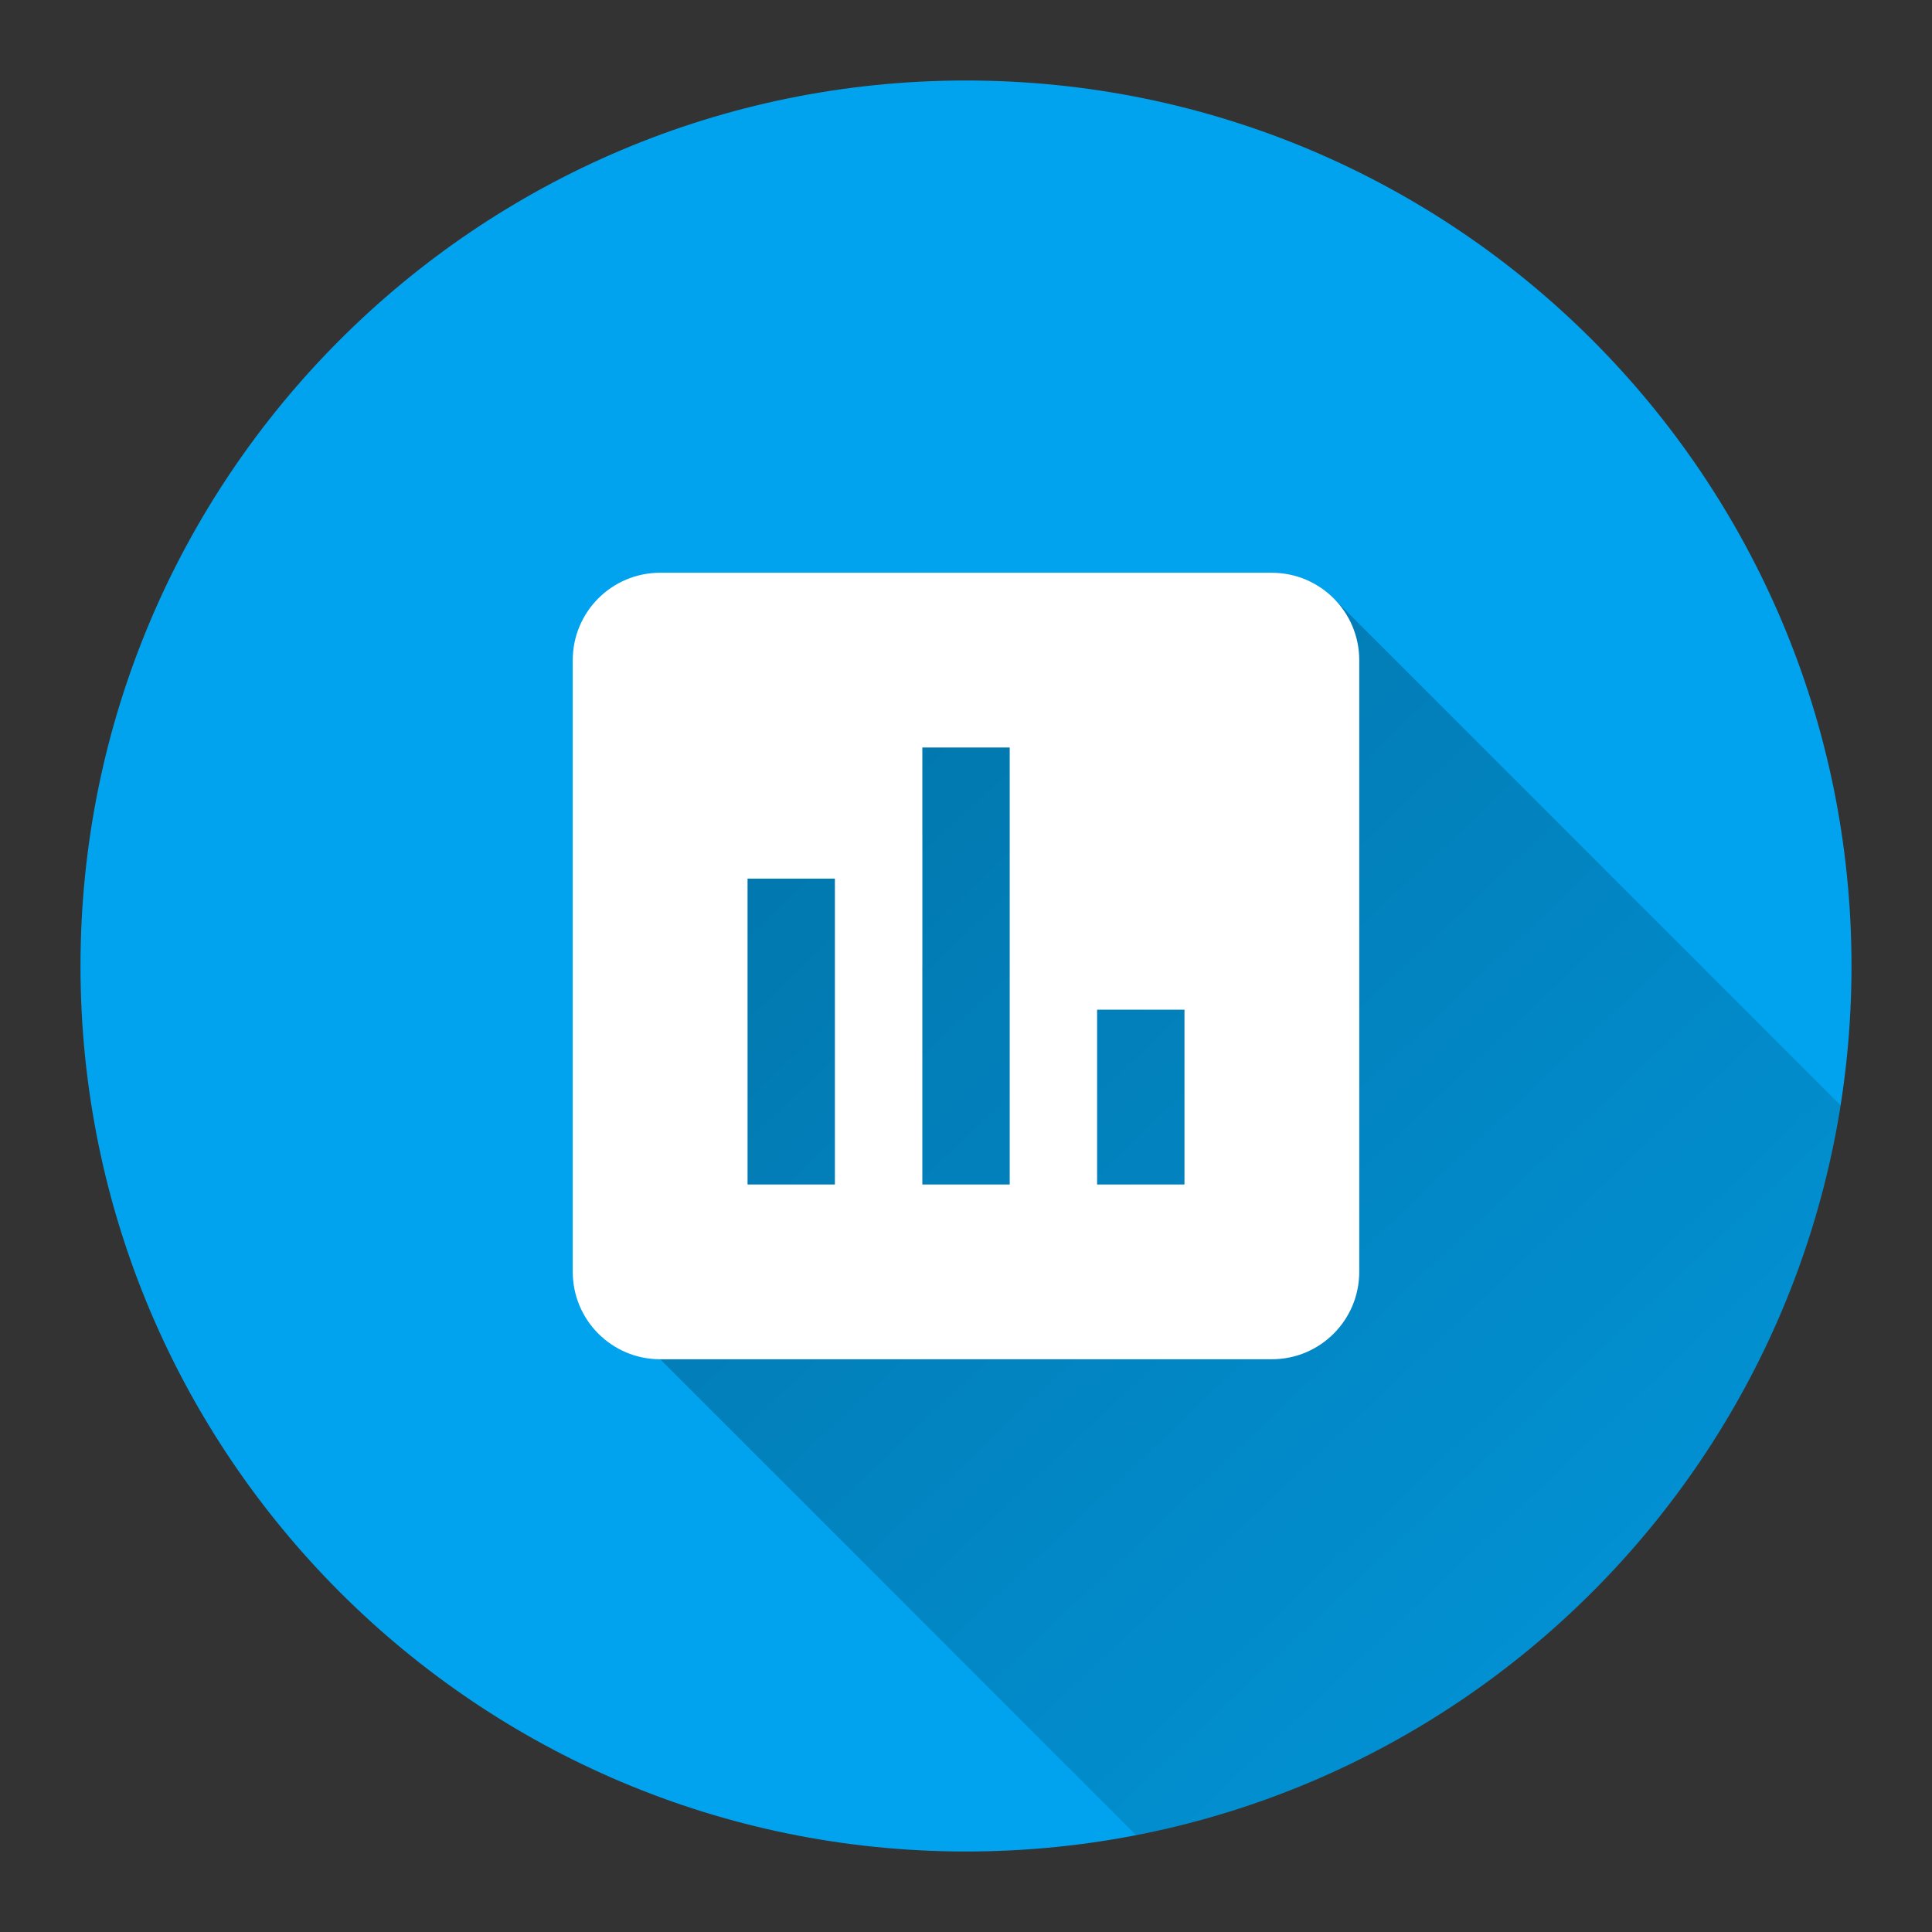 <svg version="1.1" xmlns="http://www.w3.org/2000/svg" xmlns:xlink="http://www.w3.org/1999/xlink" width="48" height="48"><rect width="100%" height="100%" fill="#333333" stroke="none"/><defs><linearGradient x1="16.401" y1="14.23" x2="54.983" y2="54.983" gradientUnits="userSpaceOnUse" id="color-1"><stop offset="0" stop-color="#000000" stop-opacity="0.3"></stop><stop offset="1" stop-color="#000000" stop-opacity="0"></stop></linearGradient><filter id="dropshadow-base"><feColorMatrix type="matrix" values="0 0 0 0 0  0 0 0 0 0  0 0 0 0 0  0 0 0 .8 0"></feColorMatrix> <feOffset dx="0" dy="1"></feOffset> <feGaussianBlur stdDeviation="1"></feGaussianBlur> <feComposite in="SourceGraphic"></feComposite></filter><filter id="dropshadow-banner" x="-10%" y="-10%" width="120%" height="130%"><feColorMatrix type="matrix" values="0 0 0 0 0  0 0 0 0 0  0 0 0 0 0  0 0 0 .4 0"></feColorMatrix> <feOffset dx="0" dy="1"></feOffset> <feGaussianBlur stdDeviation="0.5"></feGaussianBlur> <feComposite in="SourceGraphic"></feComposite></filter></defs><g fill="none" fill-rule="nonzero" stroke="none" stroke-width="none" stroke-linecap="butt" stroke-linejoin="miter" stroke-miterlimit="10" stroke-dasharray="" stroke-dashoffset="0" font-family="none" font-weight="none" font-size="none" text-anchor="none" style="mix-blend-mode: normal"><path d="M2,24c0,-12.15 9.85,-22 22,-22c12.15,0 22,9.85 22,22c0,12.15 -9.85,22 -22,22c-12.15,0 -22,-9.85 -22,-22z" id="base 1 9" fill="#02a3ee" stroke-width="1"></path><path d="M16.401,33.77h6.513l-4.342,-4.342v-7.599h2.171l2.171,2.171v-3.257l-6.513,-6.513h15.198c0.6,0 1.143,0.243 1.535,0.636l12.595,12.595c-1.441,9.122 -8.489,16.38 -17.504,18.134z" fill="url(#color-1)" stroke-width="1"></path><path d="M31.599,14.23h-15.198c-1.2,0 -2.171,0.972 -2.171,2.171v15.198c0,1.2 0.972,2.171 2.171,2.171h15.198c1.2,0 2.171,-0.972 2.171,-2.171v-15.198c0,-1.2 -0.972,-2.171 -2.171,-2.171zM20.743,29.428h-2.171v-7.599h2.171zM25.086,29.428h-2.171v-10.856h2.171zM29.428,29.428h-2.171v-4.342h2.171z" fill="none" stroke-width="0"></path><path d="M33.77,16.401v15.198c0,1.2 -0.972,2.171 -2.171,2.171h-15.198c-1.2,0 -2.171,-0.972 -2.171,-2.171v-15.198c0,-1.2 0.972,-2.171 2.171,-2.171h15.198c1.2,0 2.171,0.972 2.171,2.171zM20.743,21.829h-2.171v7.599h2.171zM25.086,18.572h-2.171v10.856h2.171zM29.428,25.086h-2.171v4.342h2.171z" fill="#ffffff" stroke-width="0"></path><path d="M2,24c0,-12.15 9.85,-22 22,-22c12.15,0 22,9.85 22,22c0,12.15 -9.85,22 -22,22c-12.15,0 -22,-9.85 -22,-22z" id="base 1 5 1" fill="none" stroke-width="1"></path><path d="M2,24c0,-12.15 9.85,-22 22,-22c12.15,0 22,9.85 22,22c0,12.15 -9.85,22 -22,22c-12.15,0 -22,-9.85 -22,-22z" id="base 1 1 1" fill="none" stroke-width="1"></path><g fill="#000000" stroke-width="1" font-family="Roboto, sans-serif" font-weight="400" font-size="14" text-anchor="start"></g><rect x="2" y="2" width="44" height="22" fill="none" stroke-width="1"></rect><path d="M2,24v-22h44v22z" fill="none" stroke-width="1"></path><path d="M2,24v-22h44v22z" fill="none" stroke-width="1"></path><path d="M2,24v-22h44v22z" fill="none" stroke-width="1"></path><path d="M2,24v-22h44v22z" fill="none" stroke-width="1"></path><g fill="#000000" stroke-width="1" font-family="Roboto, sans-serif" font-weight="400" font-size="14" text-anchor="start"></g><rect x="2" y="2" width="44" height="22" fill="none" stroke-width="1"></rect><path d="M2,24v-22h44v22z" fill="none" stroke-width="1"></path><path d="M2,24v-22h44v22z" fill="none" stroke-width="1"></path><path d="M2,24v-22h44v22z" fill="none" stroke-width="1"></path><path d="M2,24v-22h44v22z" fill="none" stroke-width="1"></path></g></svg>